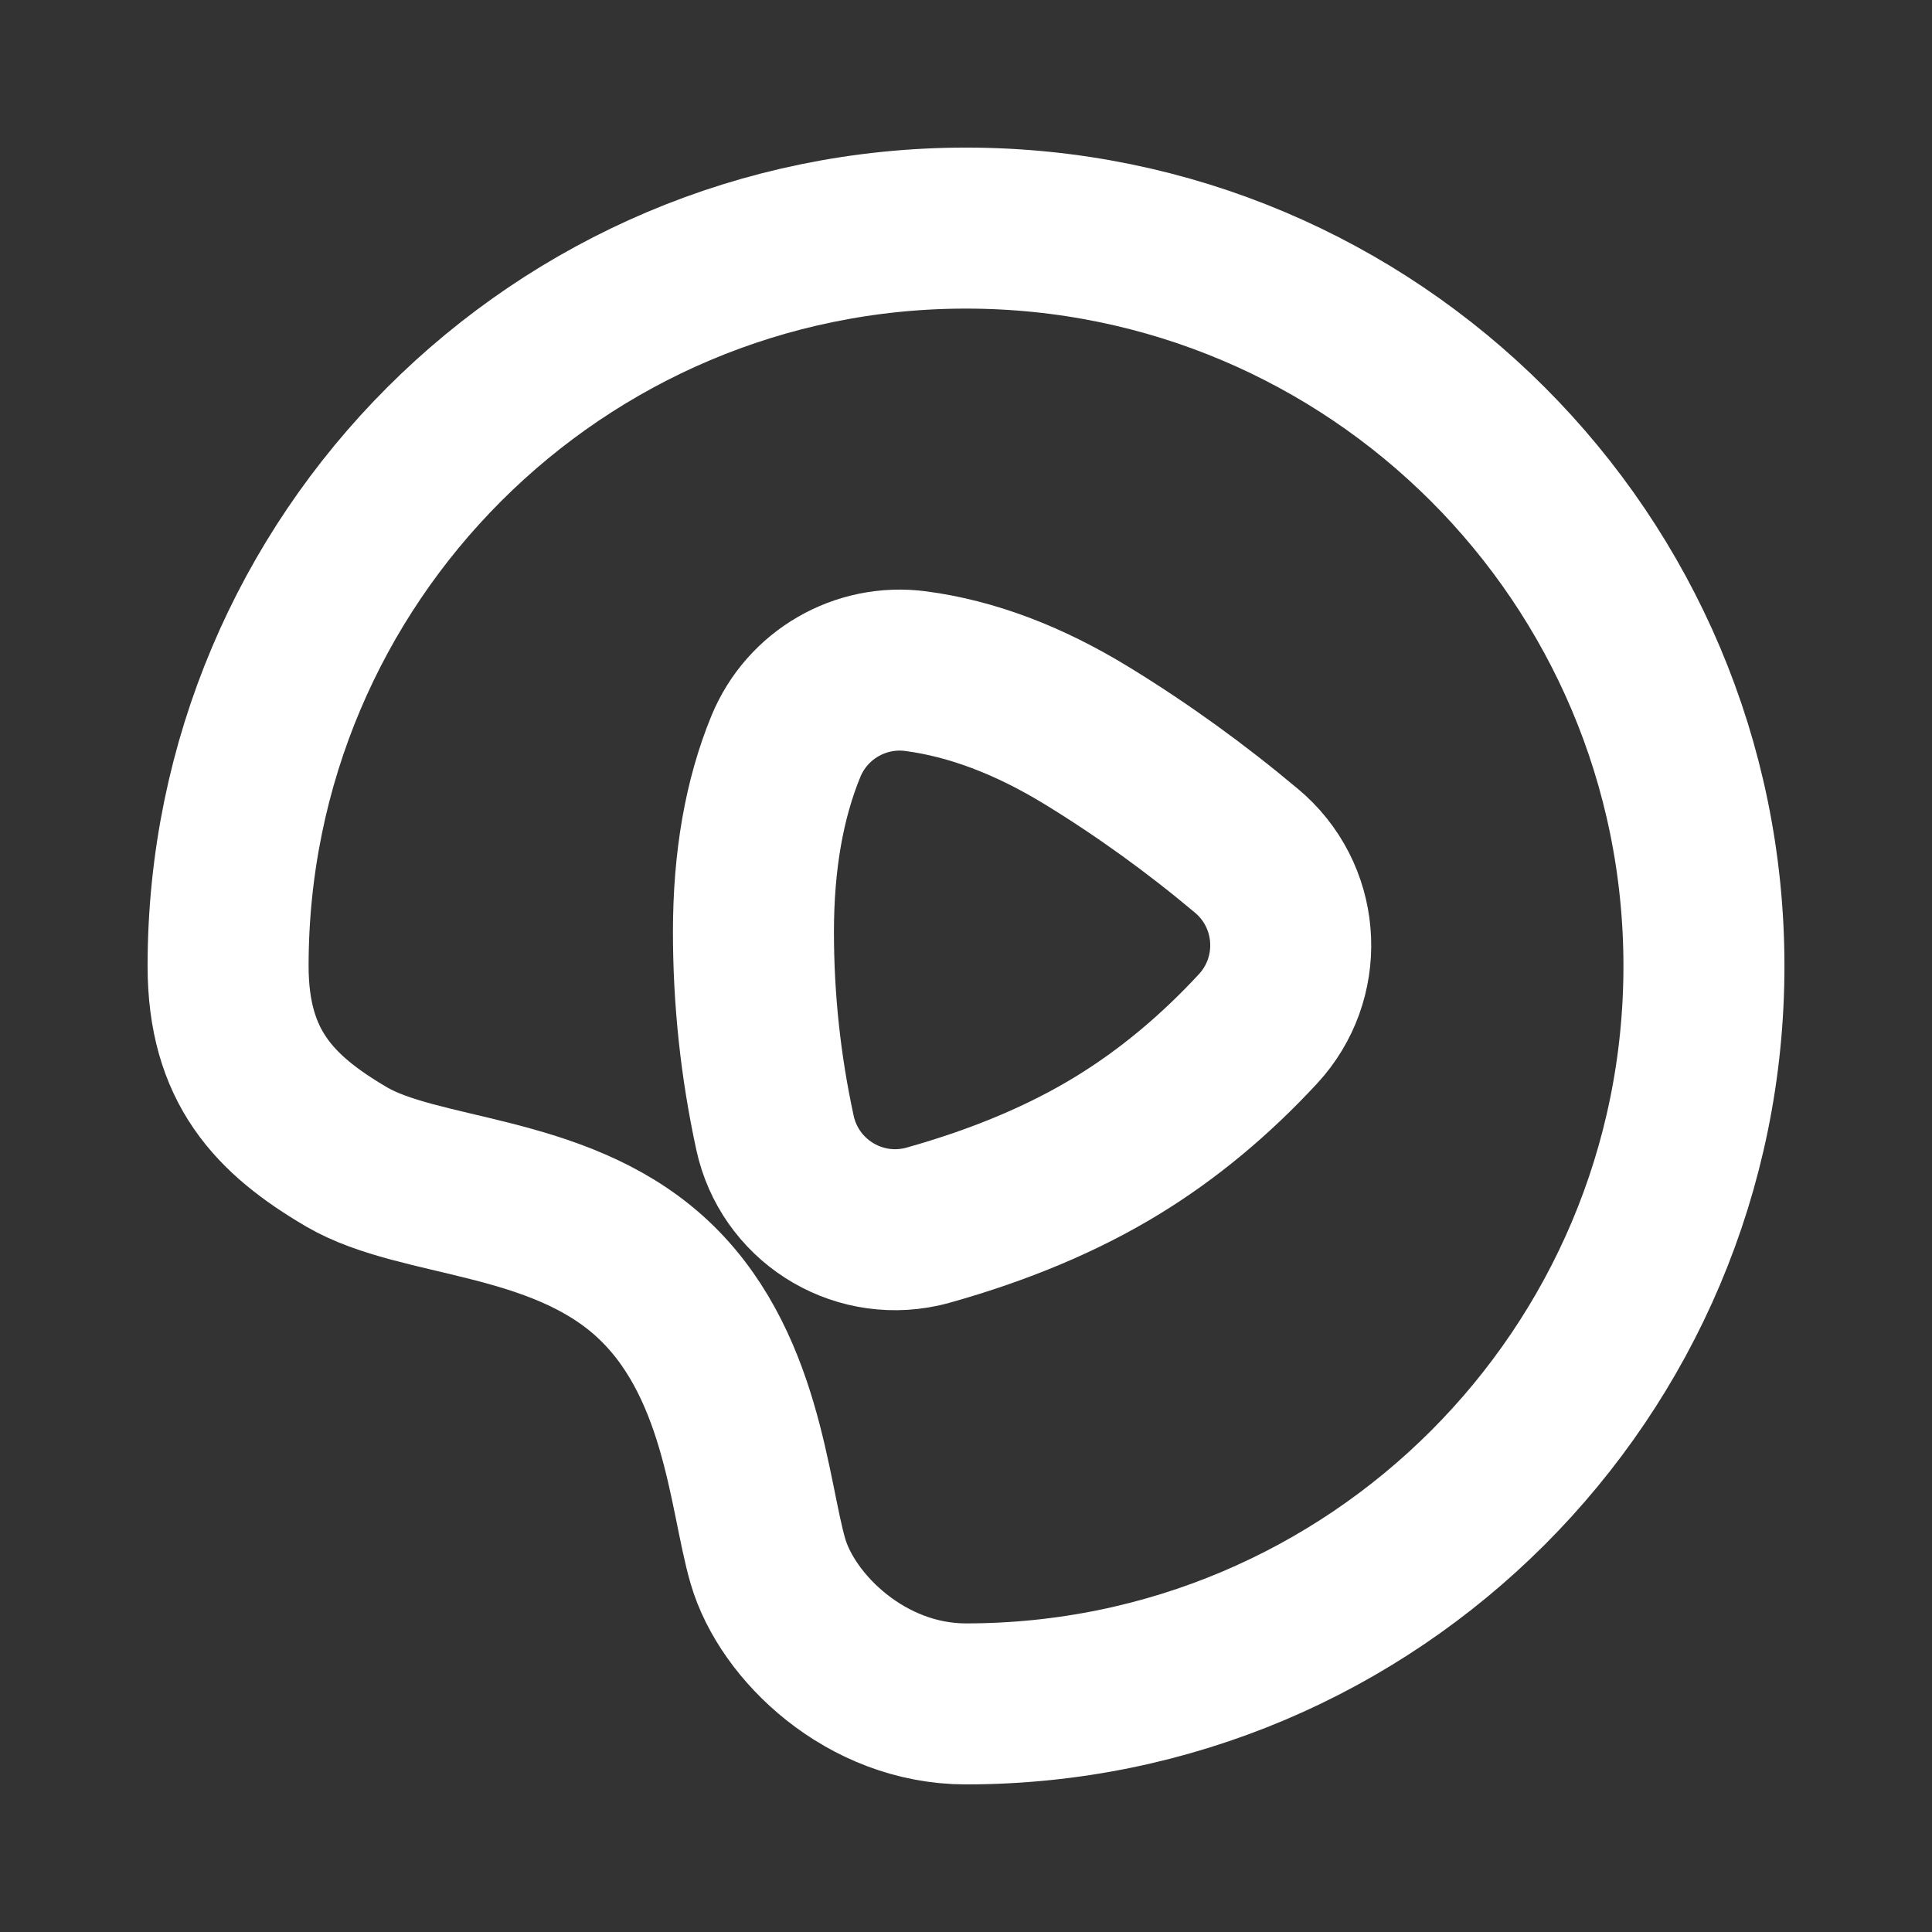 <?xml version="1.0" encoding="UTF-8"?>
<svg width="28" height="28" viewBox="0 0 48 48" fill="none" xmlns="http://www.w3.org/2000/svg">
    <rect x="0" y="0" width="48" height="48" fill="#333333" stroke="none"/>
    <path d="M24 42.333C34.126 42.333 42.334 34.125 42.334 24C42.334 13.875 34.126 5.667 24 5.667C13.875 5.667 5.667 13.875 5.667 24C5.667 26.486 6.807 27.687 8.614 28.745C10.421 29.802 13.82 29.627 16.133 31.701C18.445 33.776 18.601 37.151 19.08 38.791C19.559 40.43 21.515 42.333 24 42.333Z"
          fill="none" stroke="#ffffff" stroke-width="4" stroke-linejoin="round"/>
    <path d="M19.526 18.541C18.988 19.849 18.719 21.387 18.719 23.153C18.719 24.833 18.897 26.496 19.254 28.142L19.254 28.142C19.611 29.792 21.238 30.839 22.887 30.482C22.947 30.468 23.007 30.454 23.066 30.437C24.865 29.932 26.433 29.271 27.767 28.454C29.015 27.69 30.178 26.725 31.256 25.56L31.256 25.56C32.401 24.321 32.326 22.388 31.087 21.242C31.051 21.209 31.015 21.177 30.978 21.146C29.712 20.082 28.386 19.125 27.001 18.277C25.555 17.392 24.138 16.858 22.752 16.675L22.752 16.675C21.378 16.494 20.054 17.26 19.526 18.541Z"
          fill="none" stroke="#ffffff" stroke-width="4" stroke-linejoin="round"/>
</svg>